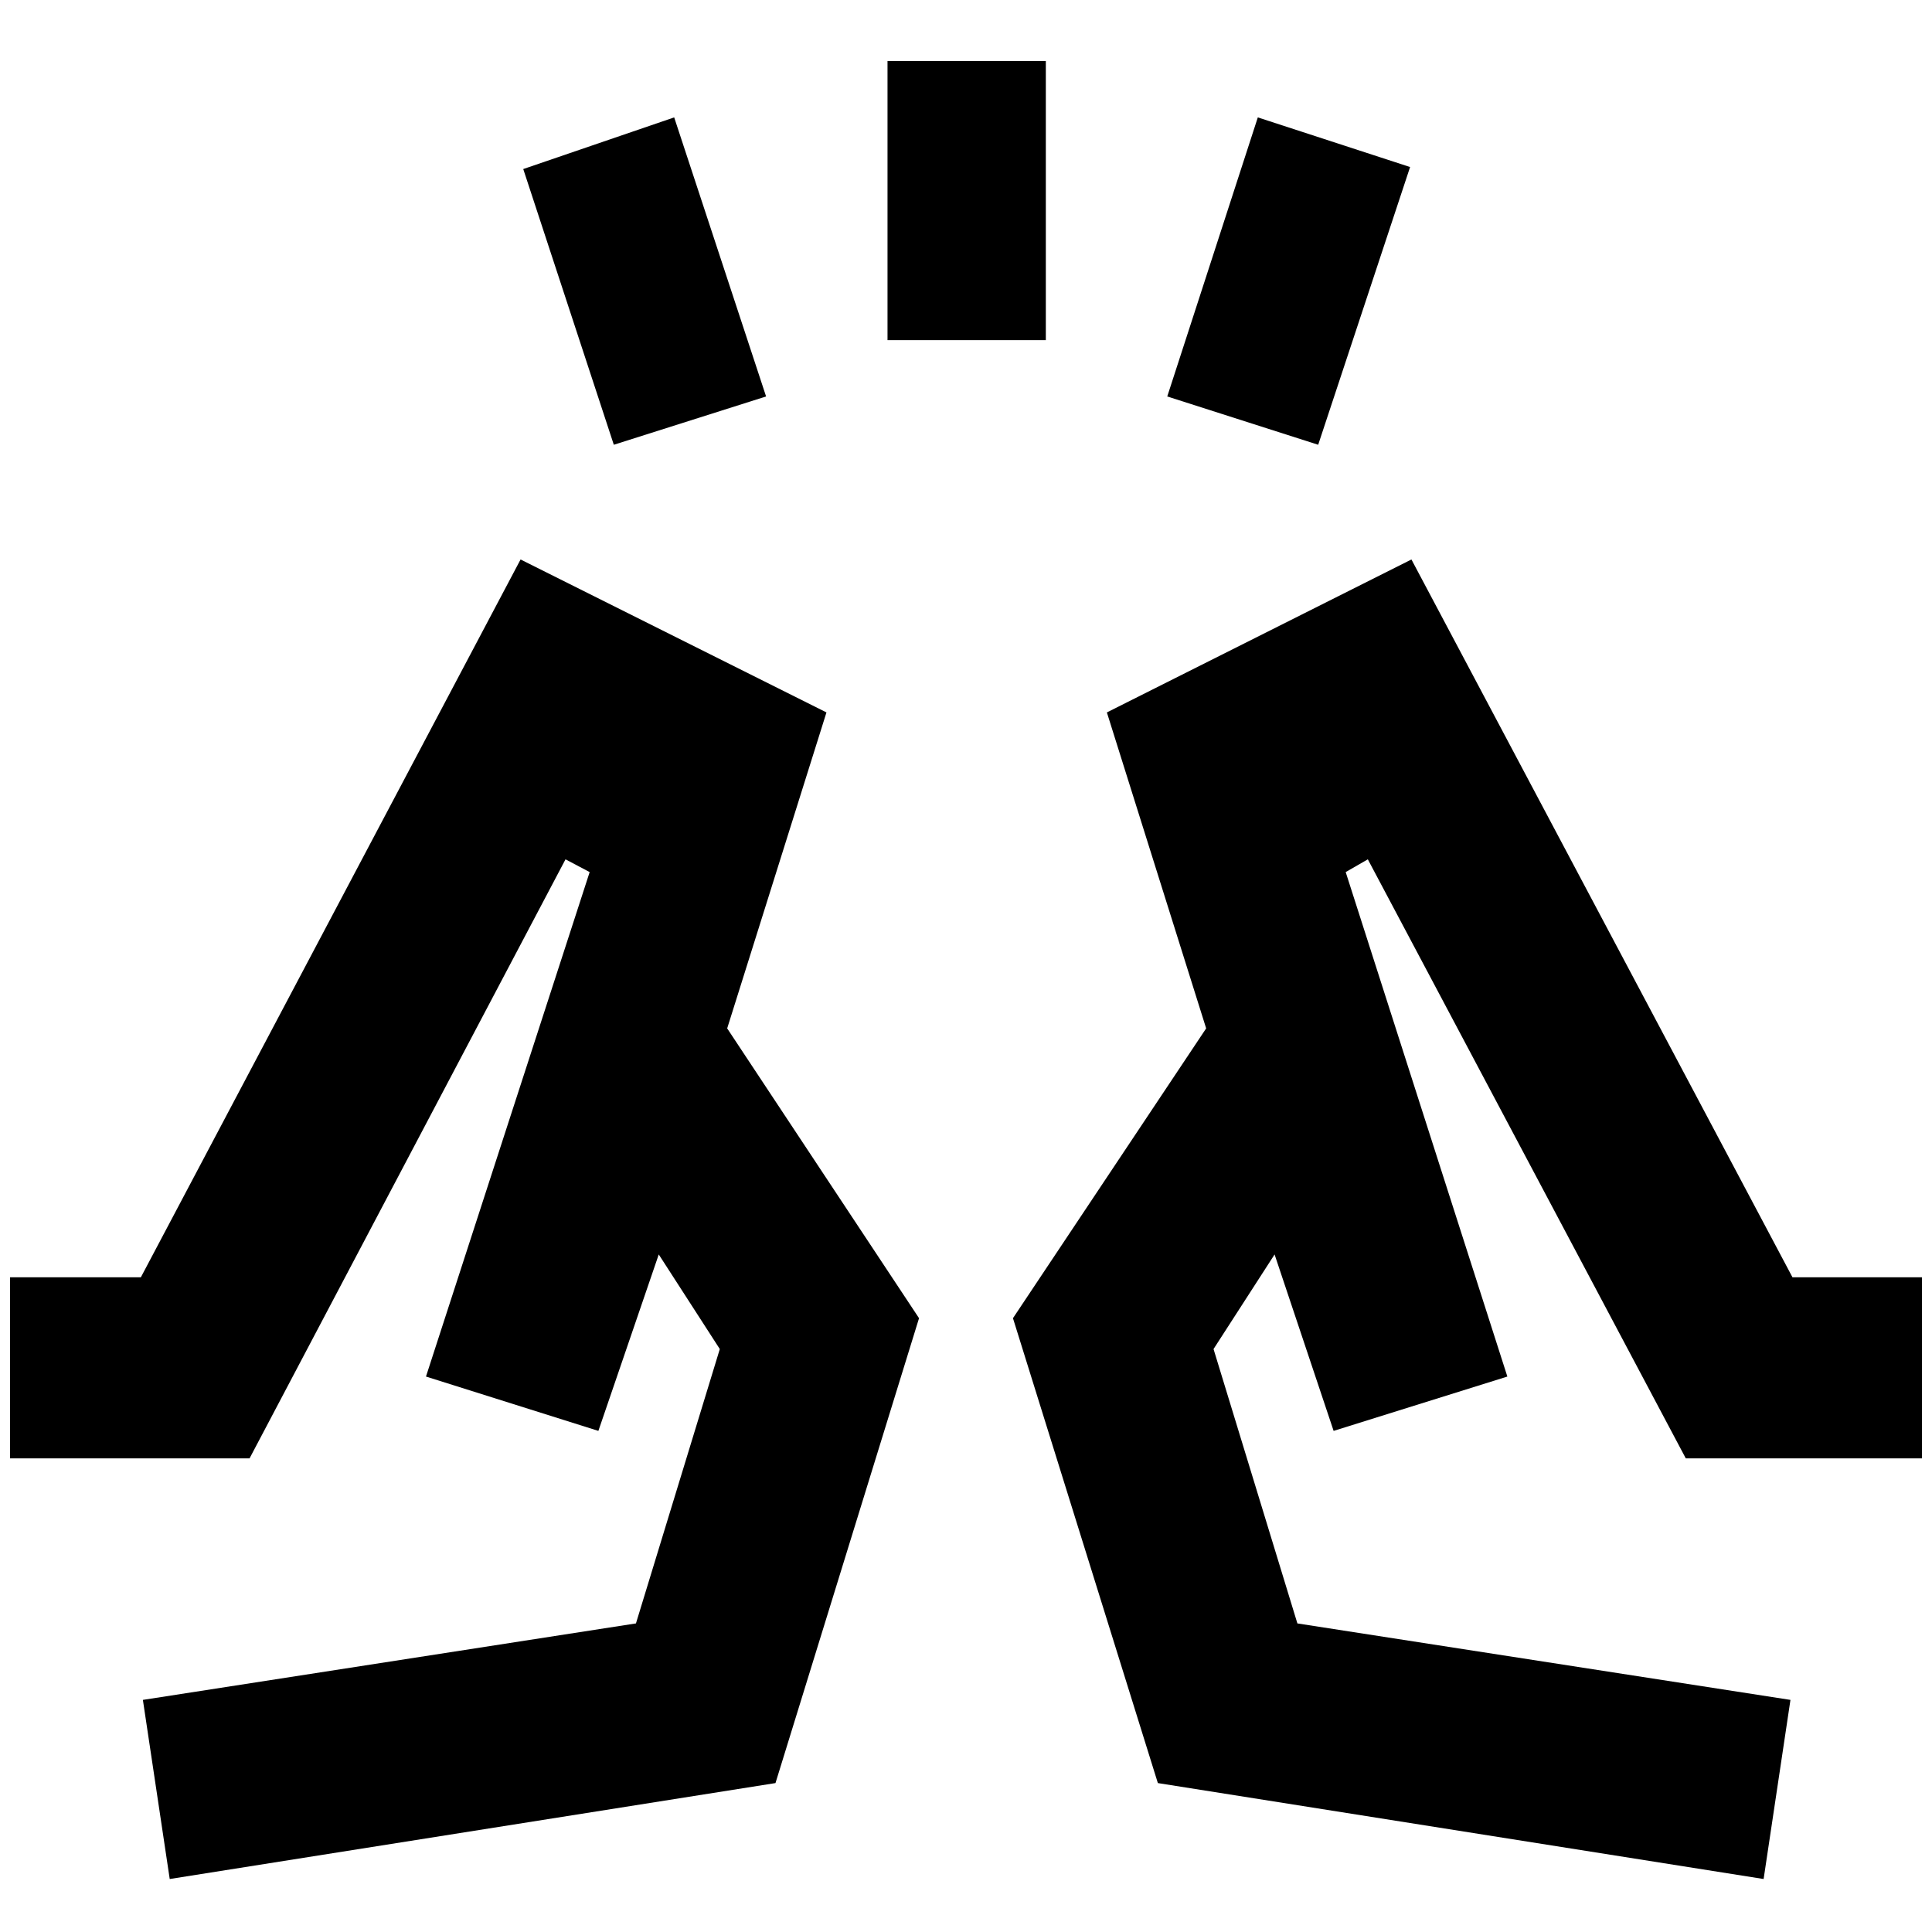 <svg xmlns="http://www.w3.org/2000/svg" height="40" viewBox="0 96 960 960" width="40"><path d="M305 316.999 260.001 180 335 154.334 380.666 293 305 316.999ZM441 265V126.334h78.666V265H441Zm214 51.999L580.001 293 625 154.334 700.666 179 655 316.999Zm221.333 712.671 13.334-89.003-245-38L603 766.333l30.333-47L662.667 807 749 780l-80.334-250.667 11-6.334 158.001 297.667h117.332v-89.999h-64.333L701.333 374.001 550 450l49.334 157-96 144 72 231 300.999 47.67ZM662.667 807l-63.333-200 63.333 200ZM749 780ZM84.333 1029.67 71 940.667l245-38 41.667-136.334-30.334-47-30 87.667-85.666-27 81.334-250.667L281 522.999 124 820.666H5v-89.999h65l188.667-356.666L410.666 450l-49.333 157 95.333 144-71.333 231-301 47.67Zm213-222.67 64-200-64 200Zm-85.666-27Z"/></svg>
